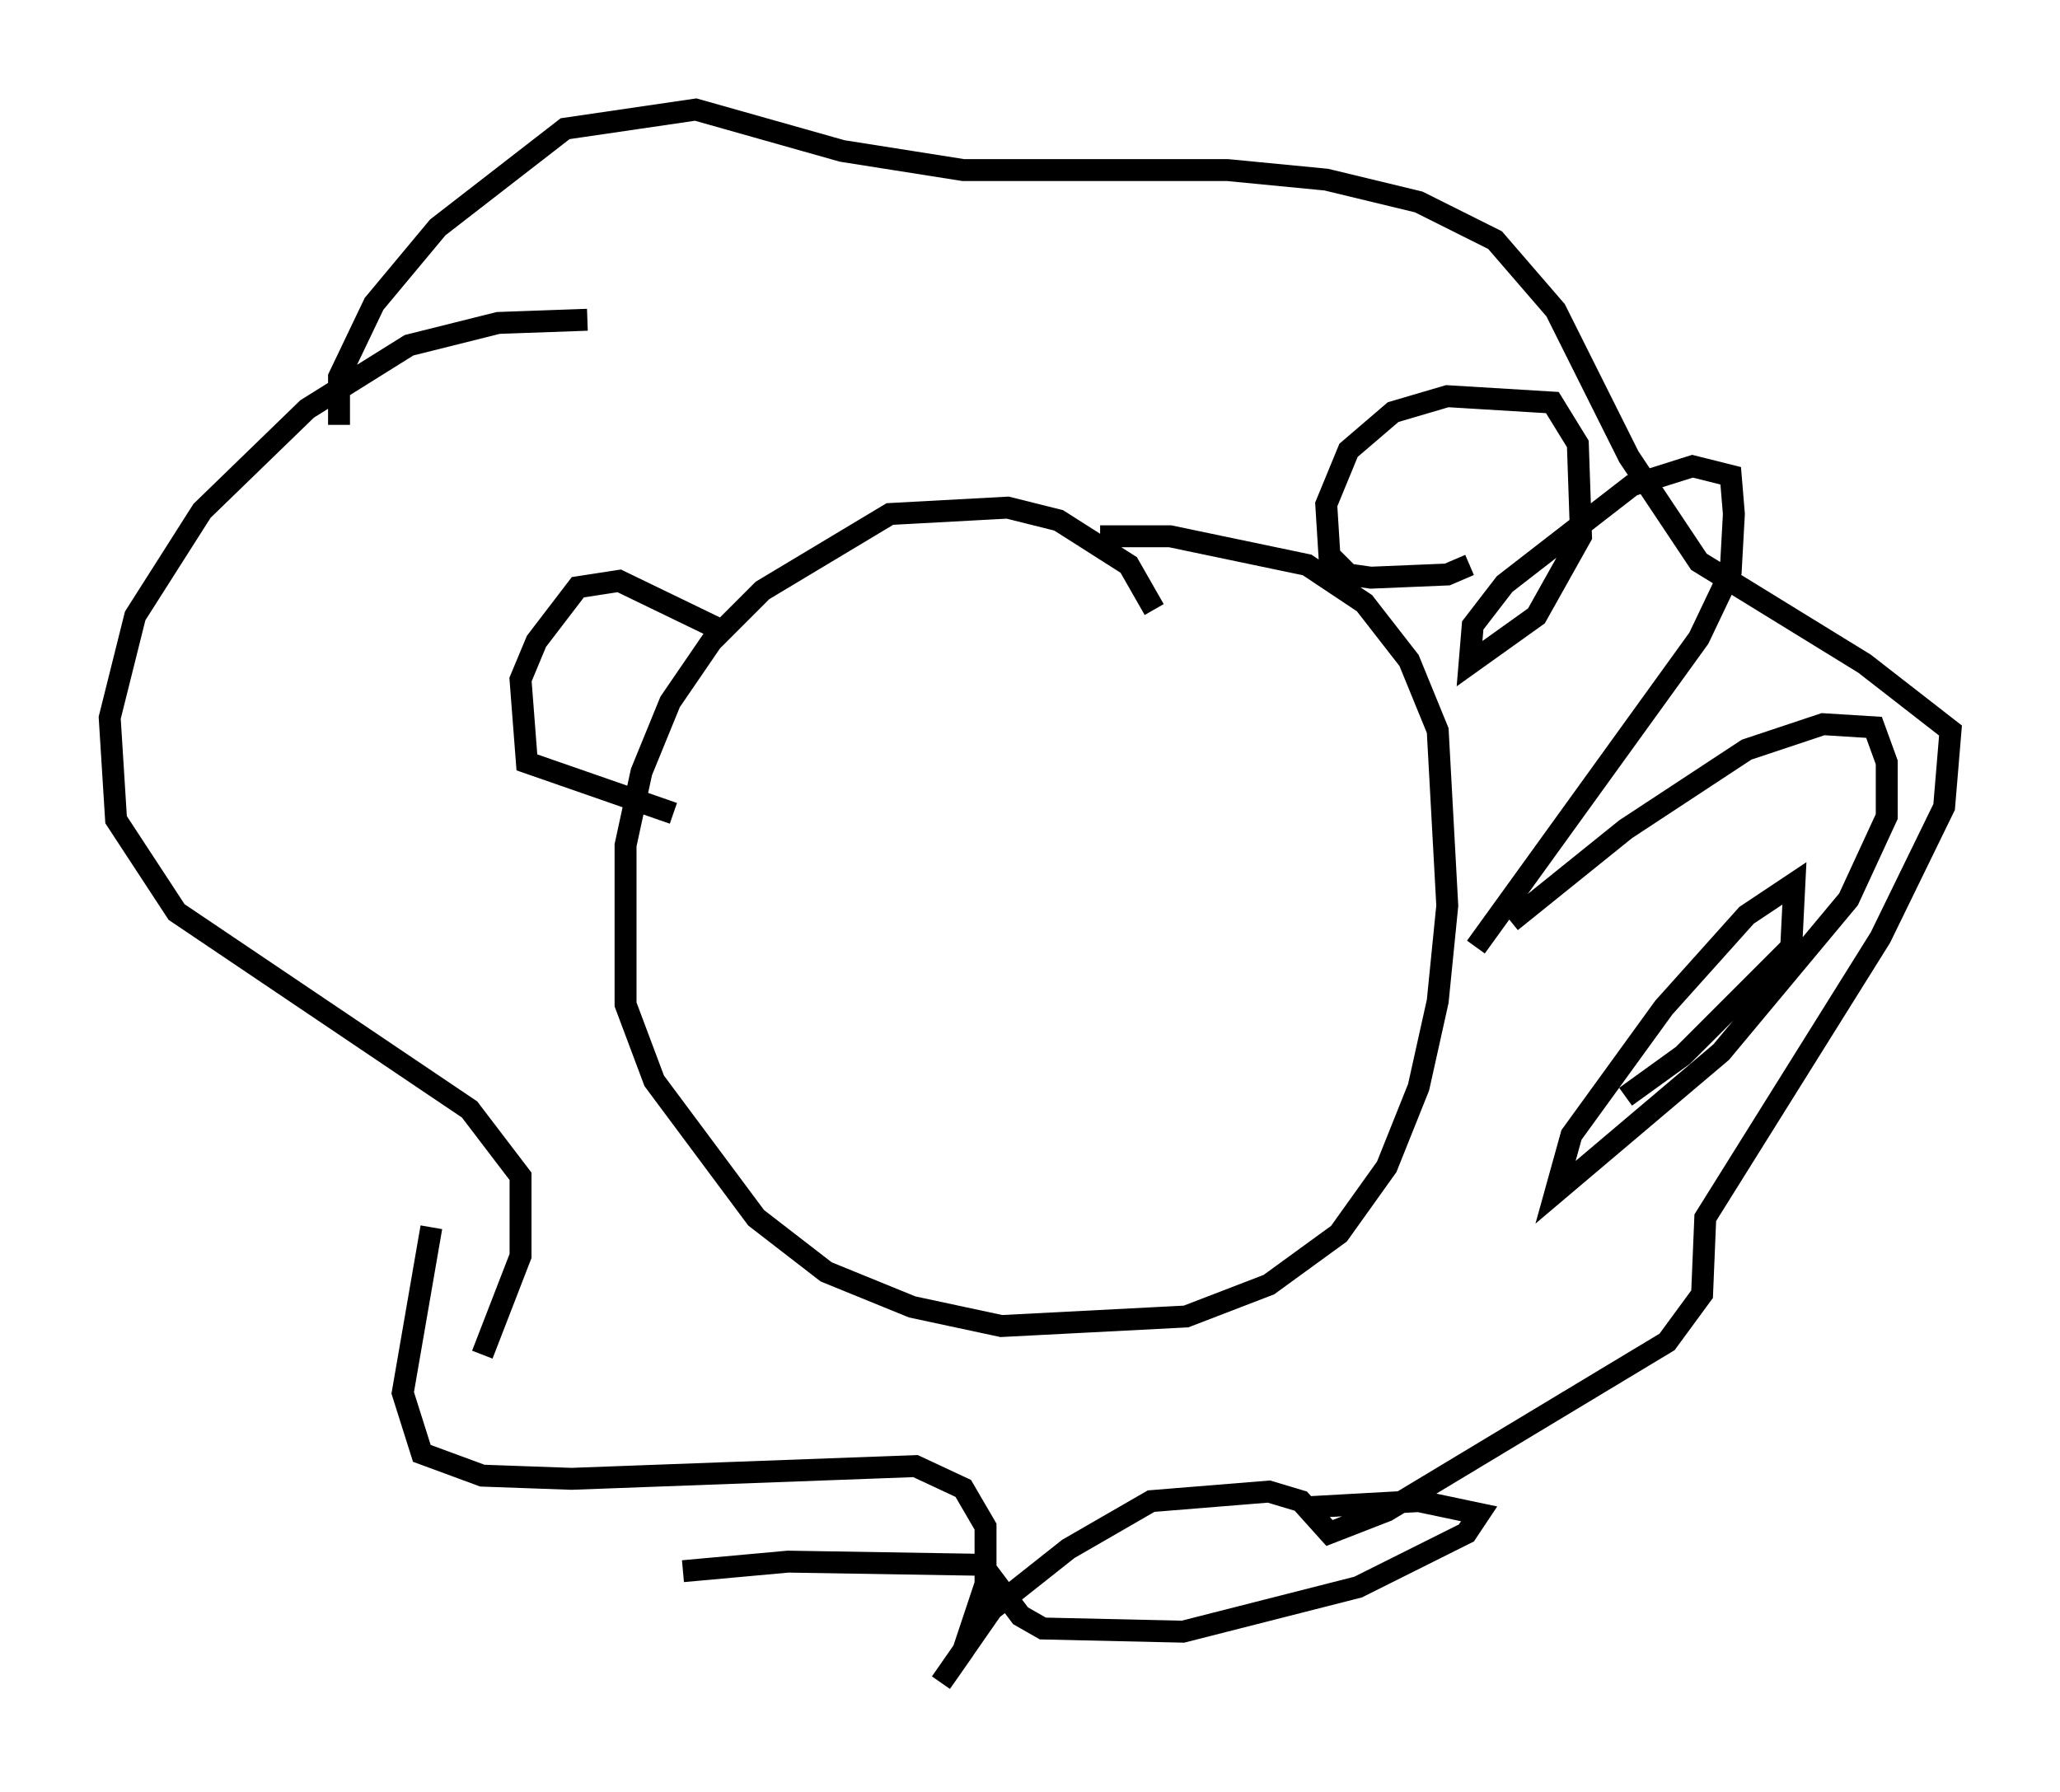 <?xml version="1.0" encoding="utf-8" ?>
<svg baseProfile="full" height="81.754" version="1.1" width="93.955" xmlns="http://www.w3.org/2000/svg" xmlns:ev="http://www.w3.org/2001/xml-events" xmlns:xlink="http://www.w3.org/1999/xlink"><defs /><rect fill="white" height="81.754" width="93.955" x="0" y="0" /><path d="M52.933, 29.257 m-0.291, -1.453 l-1.162, -2.034 -3.196, -2.034 l-2.324, -0.581 -5.374, 0.291 l-5.81, 3.486 -2.324, 2.324 l-1.888, 2.76 -1.307, 3.196 l-0.726, 3.341 0.0, 7.263 l1.307, 3.486 4.648, 6.246 l3.196, 2.469 3.922, 1.598 l4.067, 0.872 8.425, -0.436 l3.777, -1.453 3.196, -2.324 l2.179, -3.05 1.453, -3.631 l0.872, -3.922 0.436, -4.358 l-0.436, -7.989 -1.307, -3.196 l-2.034, -2.615 -2.615, -1.743 l-6.246, -1.307 -3.196, 0.0 m-17.43, 4.212 l-4.503, -2.179 -1.888, 0.291 l-1.888, 2.469 -0.726, 1.743 l0.291, 3.777 6.682, 2.324 m36.313, -11.33 l-1.017, 0.436 -3.486, 0.145 l-1.017, -0.145 -0.872, -0.872 l-0.145, -2.324 1.017, -2.469 l2.034, -1.743 2.469, -0.726 l4.793, 0.291 1.162, 1.888 l0.145, 4.212 -2.034, 3.631 l-3.05, 2.179 0.145, -1.743 l1.453, -1.888 5.81, -4.503 l2.76, -0.872 1.743, 0.436 l0.145, 1.743 -0.145, 2.615 l-1.453, 3.05 -10.168, 14.089 m1.598, -1.162 l5.229, -4.212 5.52, -3.631 l3.486, -1.162 2.324, 0.145 l0.581, 1.598 0.0, 2.469 l-1.743, 3.777 -5.81, 6.972 l-7.553, 6.391 0.726, -2.615 l4.212, -5.81 3.777, -4.212 l2.179, -1.453 -0.145, 2.905 l-4.939, 4.939 -2.615, 1.888 m-47.352, -35.441 l-4.067, 0.145 -4.067, 1.017 l-4.648, 2.905 -4.793, 4.648 l-3.05, 4.793 -1.162, 4.648 l0.291, 4.648 2.76, 4.212 l13.363, 9.006 2.324, 3.05 l0.0, 3.631 -1.743, 4.503 m9.151, 9.877 l4.793, -0.436 8.86, 0.145 l1.743, 2.324 1.017, 0.581 l6.391, 0.145 7.989, -2.034 l4.939, -2.469 0.581, -0.872 l-2.76, -0.581 -5.229, 0.291 m-39.799, -12.782 l-1.307, 7.553 0.872, 2.76 l2.76, 1.017 4.067, 0.145 l15.687, -0.581 2.179, 1.017 l1.017, 1.743 0.0, 2.615 l-1.017, 3.05 -1.017, 1.453 l2.324, -3.341 3.486, -2.76 l3.777, -2.179 5.374, -0.436 l1.453, 0.436 1.307, 1.453 l2.615, -1.017 12.782, -7.698 l1.598, -2.179 0.145, -3.486 l7.989, -12.782 2.905, -5.955 l0.291, -3.486 -3.922, -3.05 l-7.553, -4.648 -3.196, -4.793 l-3.341, -6.682 -2.76, -3.196 l-3.486, -1.743 -4.212, -1.017 l-4.503, -0.436 -12.056, 0.0 l-5.52, -0.872 -6.682, -1.888 l-5.955, 0.872 -5.81, 4.503 l-2.905, 3.486 -1.598, 3.341 l0.0, 2.179 m29.776, 25.128 " fill="none" stroke="black" stroke-width="1" /></svg>